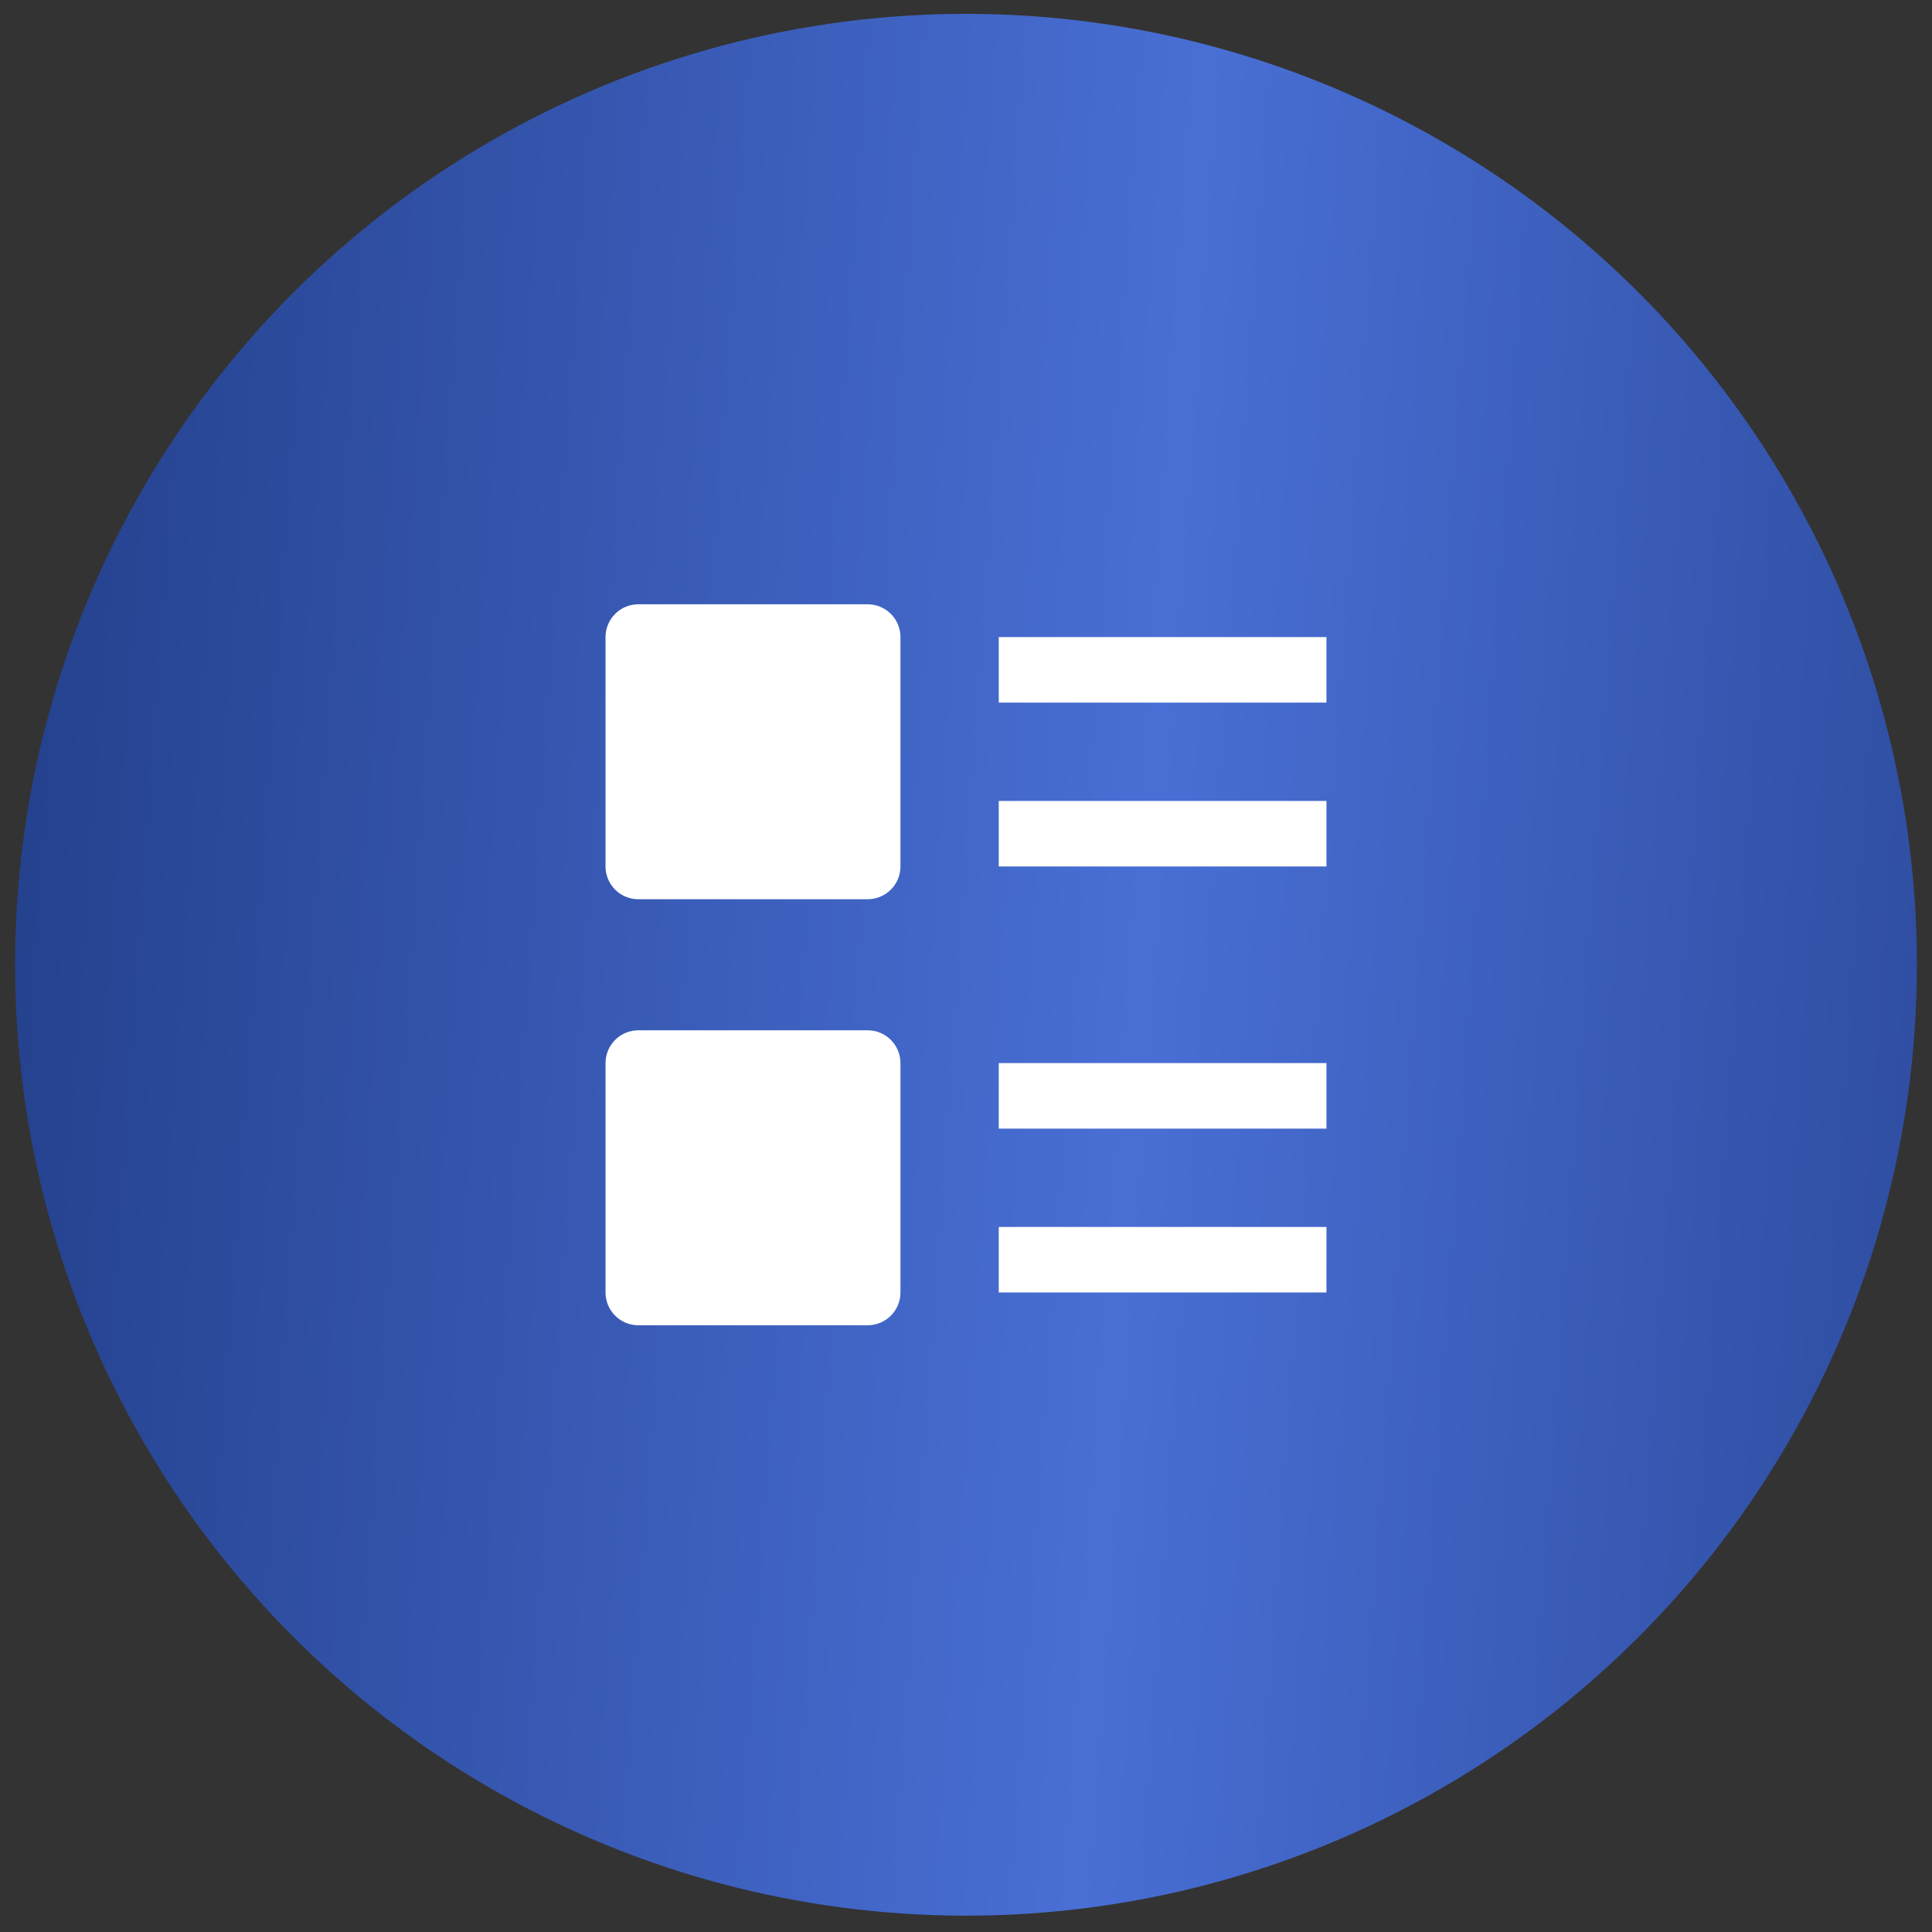 <svg width="64" height="64" viewBox="0 0 64 64" fill="none" xmlns="http://www.w3.org/2000/svg">
<rect x="0" y="0" width="64" height="64" fill="#333333" stroke="none"/>
<circle cx="32" cy="31.959" r="31.5" fill="url(#paint0_linear_40_683)"/>
<path d="M28.743 29.788H21.144C20.856 29.788 20.58 29.674 20.377 29.47C20.173 29.267 20.059 28.991 20.059 28.703V21.104C20.059 20.816 20.173 20.54 20.377 20.336C20.58 20.132 20.856 20.018 21.144 20.018H28.743C29.031 20.018 29.307 20.132 29.511 20.336C29.714 20.54 29.829 20.816 29.829 21.104V28.703C29.829 28.991 29.714 29.267 29.511 29.47C29.307 29.674 29.031 29.788 28.743 29.788Z" fill="white"/>
<path d="M28.743 43.901H21.144C20.856 43.901 20.58 43.786 20.377 43.583C20.173 43.379 20.059 43.103 20.059 42.815V35.216C20.059 34.928 20.173 34.652 20.377 34.448C20.58 34.245 20.856 34.13 21.144 34.13H28.743C29.031 34.13 29.307 34.245 29.511 34.448C29.714 34.652 29.829 34.928 29.829 35.216V42.815C29.829 43.103 29.714 43.379 29.511 43.583C29.307 43.786 29.031 43.901 28.743 43.901Z" fill="white"/>
<path d="M33.085 21.104H43.941V23.275H33.085V21.104Z" fill="white"/>
<path d="M43.941 35.216H33.085V37.387H43.941V35.216Z" fill="white"/>
<path d="M43.941 40.644H33.085V42.815H43.941V40.644Z" fill="white"/>
<path d="M43.941 26.532H33.085V28.703H43.941V26.532Z" fill="white"/>
<defs>
<linearGradient id="paint0_linear_40_683" x1="-1.286" y1="14.11" x2="77.968" y2="19.738" gradientUnits="userSpaceOnUse">
<stop stop-color="#223E89"/>
<stop offset="0.507" stop-color="#496FD5"/>
<stop offset="1" stop-color="#223E89"/>
</linearGradient>
</defs>
</svg>
